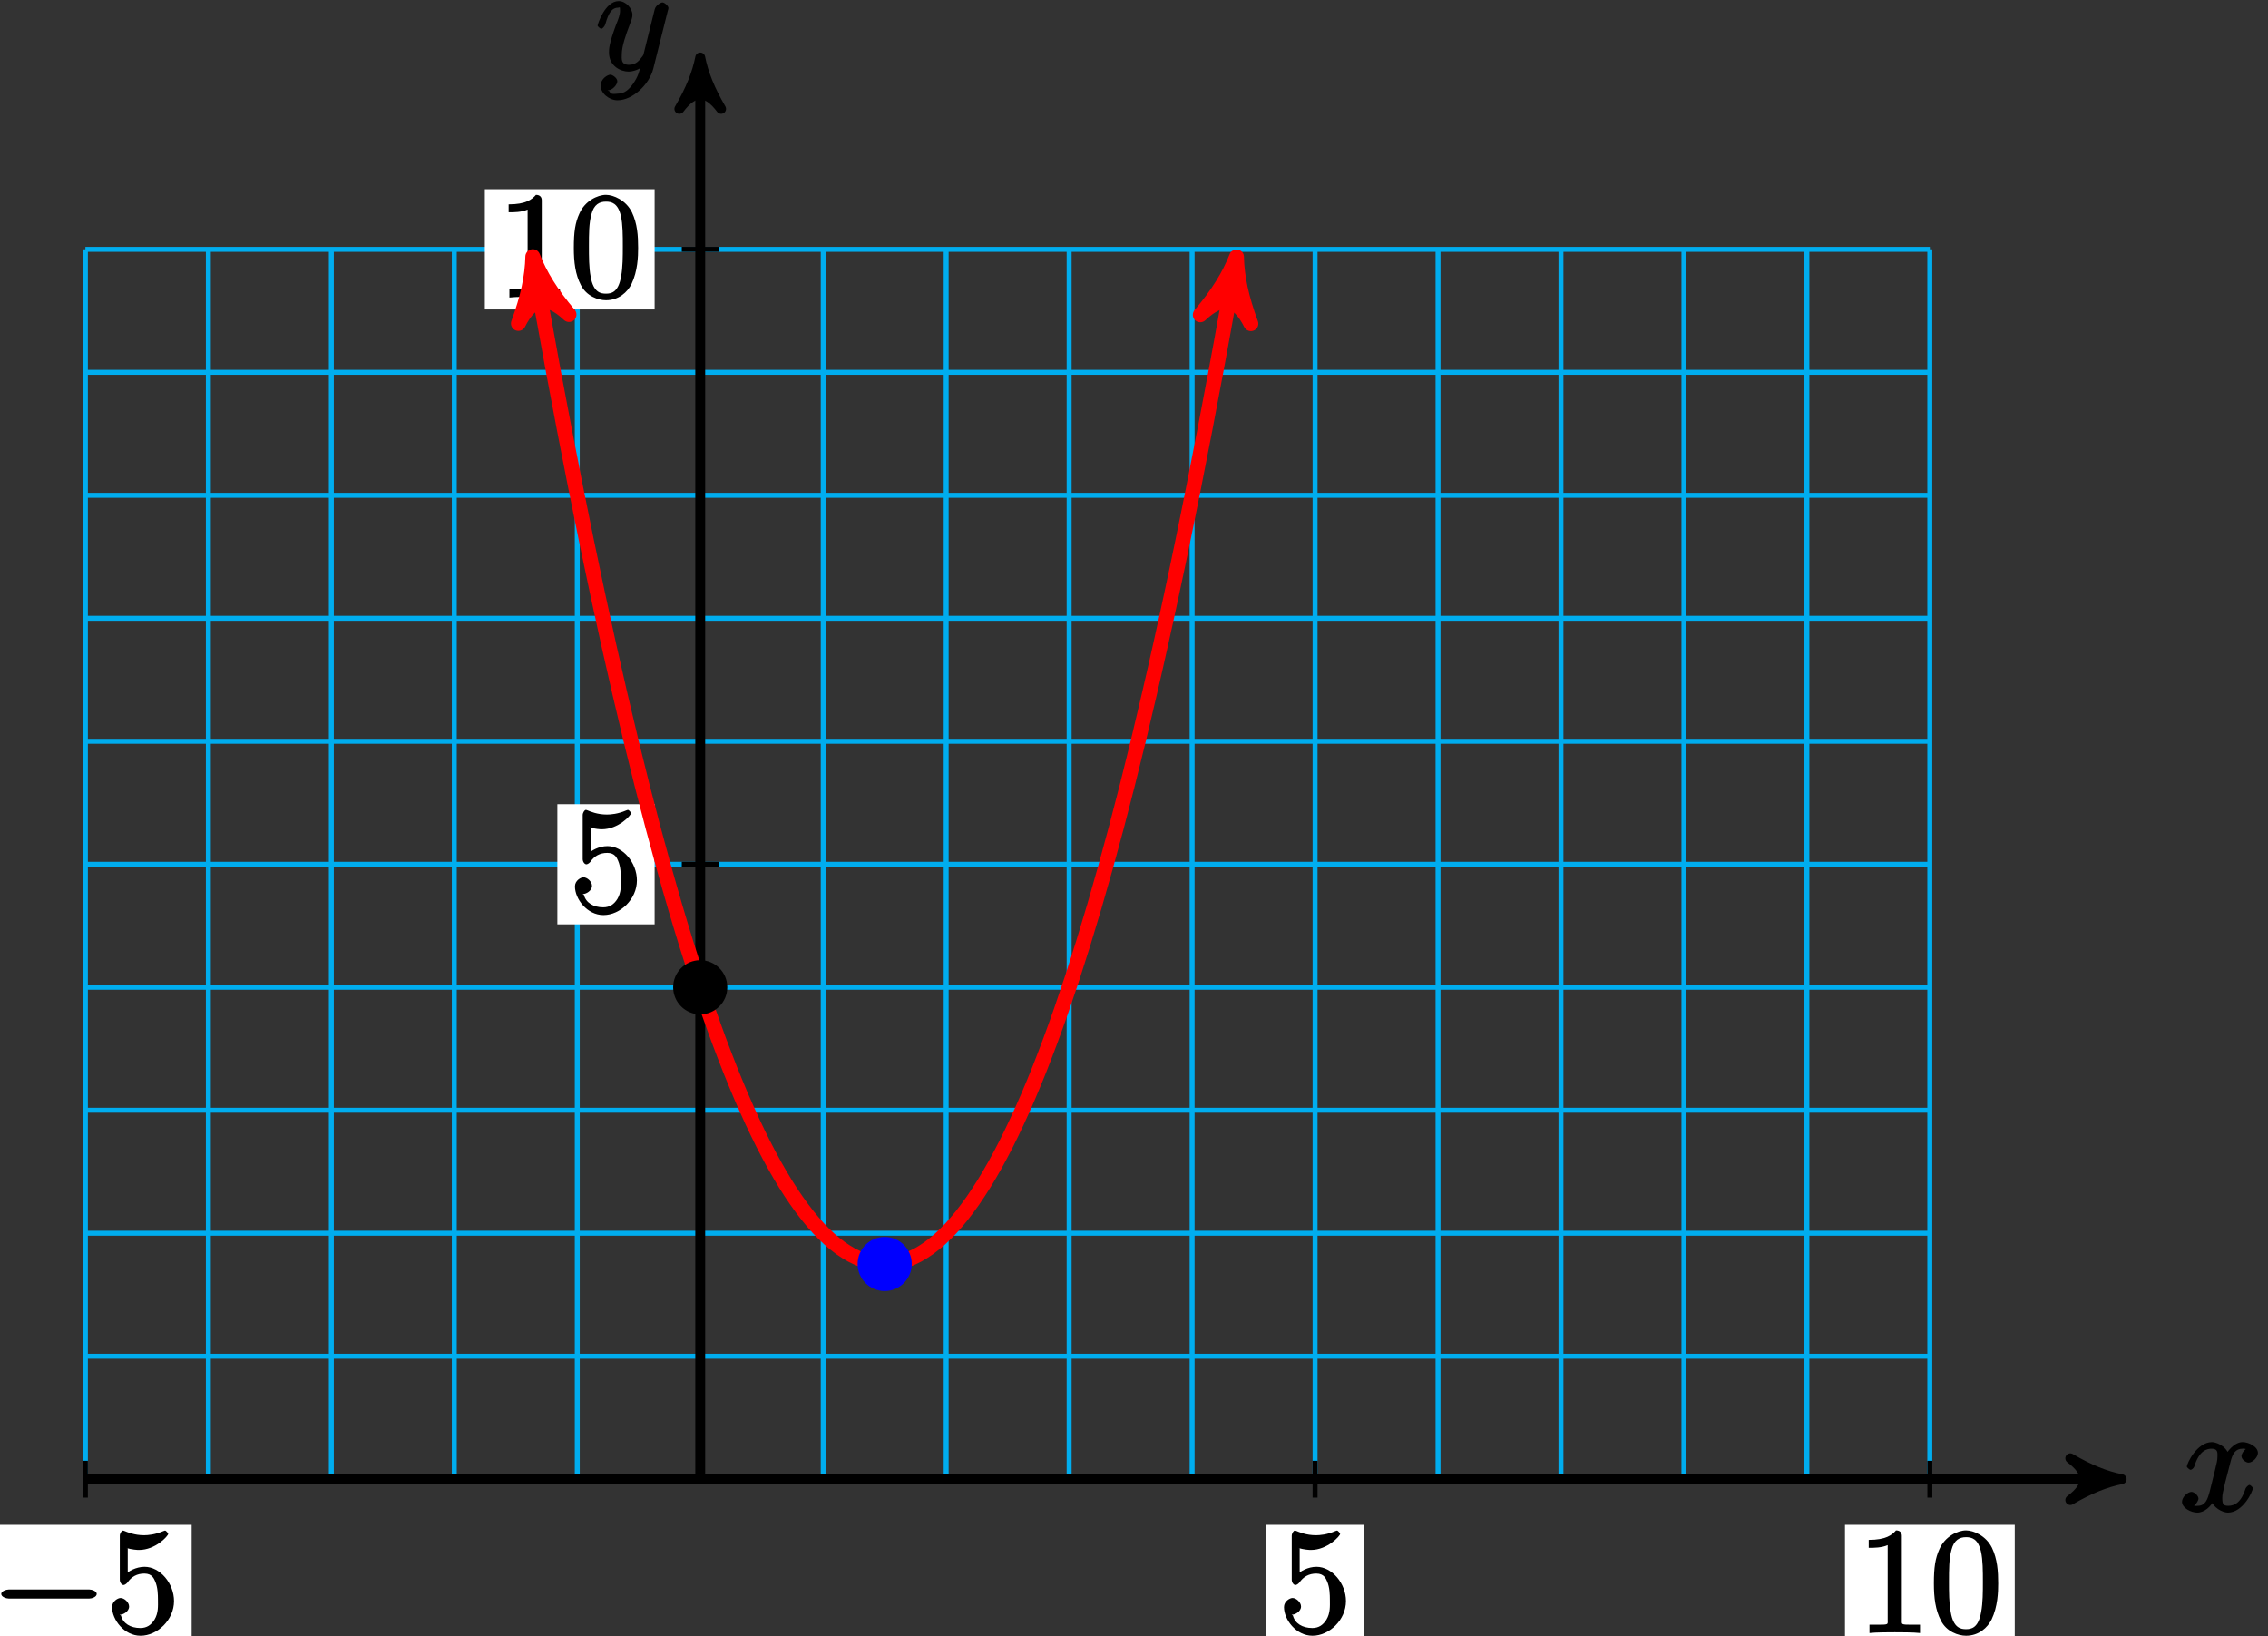 <?xml version="1.0" encoding="UTF-8"?>
<svg xmlns="http://www.w3.org/2000/svg" xmlns:xlink="http://www.w3.org/1999/xlink" width="183pt" height="132pt" viewBox="0 0 183 132" version="1.1">
<rect x="0" y="0" width="183" height="132" fill="#333333" stroke="none"/>
<defs>
<g>
<symbol overflow="visible" id="glyph0-0">
<path style="stroke:none;" d=""/>
</symbol>
<symbol overflow="visible" id="glyph0-1">
<path style="stroke:none;" d="M 5.672 -5.172 C 5.281 -5.109 4.969 -4.656 4.969 -4.438 C 4.969 -4.141 5.359 -3.906 5.531 -3.906 C 5.891 -3.906 6.297 -4.359 6.297 -4.688 C 6.297 -5.188 5.562 -5.562 5.062 -5.562 C 4.344 -5.562 3.766 -4.703 3.656 -4.469 L 3.984 -4.469 C 3.703 -5.359 2.812 -5.562 2.594 -5.562 C 1.375 -5.562 0.562 -3.844 0.562 -3.578 C 0.562 -3.531 0.781 -3.328 0.859 -3.328 C 0.953 -3.328 1.094 -3.438 1.156 -3.578 C 1.562 -4.922 2.219 -5.031 2.562 -5.031 C 3.094 -5.031 3.031 -4.672 3.031 -4.391 C 3.031 -4.125 2.969 -3.844 2.828 -3.281 L 2.422 -1.641 C 2.234 -0.922 2.062 -0.422 1.422 -0.422 C 1.359 -0.422 1.172 -0.375 0.922 -0.531 L 0.812 -0.281 C 1.25 -0.359 1.5 -0.859 1.5 -1 C 1.5 -1.25 1.156 -1.547 0.938 -1.547 C 0.641 -1.547 0.172 -1.141 0.172 -0.75 C 0.172 -0.25 0.891 0.125 1.406 0.125 C 1.984 0.125 2.5 -0.375 2.75 -0.859 L 2.469 -0.969 C 2.672 -0.266 3.438 0.125 3.875 0.125 C 5.094 0.125 5.891 -1.594 5.891 -1.859 C 5.891 -1.906 5.688 -2.109 5.625 -2.109 C 5.516 -2.109 5.328 -1.906 5.297 -1.812 C 4.969 -0.75 4.453 -0.422 3.906 -0.422 C 3.484 -0.422 3.422 -0.578 3.422 -1.062 C 3.422 -1.328 3.469 -1.516 3.656 -2.312 L 4.078 -3.938 C 4.25 -4.656 4.5 -5.031 5.062 -5.031 C 5.078 -5.031 5.297 -5.062 5.547 -4.906 Z M 5.672 -5.172 "/>
</symbol>
<symbol overflow="visible" id="glyph0-2">
<path style="stroke:none;" d="M 3.031 1.094 C 2.703 1.547 2.359 1.906 1.766 1.906 C 1.625 1.906 1.203 2.031 1.109 1.703 C 0.906 1.641 0.969 1.641 0.984 1.641 C 1.344 1.641 1.75 1.188 1.75 0.906 C 1.75 0.641 1.359 0.375 1.188 0.375 C 0.984 0.375 0.406 0.688 0.406 1.266 C 0.406 1.875 1.094 2.438 1.766 2.438 C 2.969 2.438 4.328 1.188 4.656 -0.125 L 5.828 -4.797 C 5.844 -4.859 5.875 -4.922 5.875 -5 C 5.875 -5.172 5.562 -5.453 5.391 -5.453 C 5.281 -5.453 4.859 -5.25 4.766 -4.891 L 3.891 -1.375 C 3.828 -1.156 3.875 -1.25 3.781 -1.109 C 3.531 -0.781 3.266 -0.422 2.688 -0.422 C 2.016 -0.422 2.109 -0.922 2.109 -1.25 C 2.109 -1.922 2.438 -2.844 2.766 -3.703 C 2.891 -4.047 2.969 -4.219 2.969 -4.453 C 2.969 -4.953 2.453 -5.562 1.859 -5.562 C 0.766 -5.562 0.156 -3.688 0.156 -3.578 C 0.156 -3.531 0.375 -3.328 0.453 -3.328 C 0.562 -3.328 0.734 -3.531 0.781 -3.688 C 1.062 -4.703 1.359 -5.031 1.828 -5.031 C 1.938 -5.031 1.969 -5.172 1.969 -4.781 C 1.969 -4.469 1.844 -4.125 1.656 -3.672 C 1.078 -2.109 1.078 -1.703 1.078 -1.422 C 1.078 -0.281 2.062 0.125 2.656 0.125 C 3 0.125 3.531 -0.031 3.844 -0.344 L 3.688 -0.516 C 3.516 0.141 3.438 0.5 3.031 1.094 Z M 3.031 1.094 "/>
</symbol>
<symbol overflow="visible" id="glyph1-0">
<path style="stroke:none;" d=""/>
</symbol>
<symbol overflow="visible" id="glyph1-1">
<path style="stroke:none;" d="M 7.875 -2.75 C 8.078 -2.75 8.484 -2.875 8.484 -3.125 C 8.484 -3.359 8.078 -3.484 7.875 -3.484 L 1.406 -3.484 C 1.203 -3.484 0.781 -3.359 0.781 -3.125 C 0.781 -2.875 1.203 -2.75 1.406 -2.75 Z M 7.875 -2.75 "/>
</symbol>
<symbol overflow="visible" id="glyph2-0">
<path style="stroke:none;" d=""/>
</symbol>
<symbol overflow="visible" id="glyph2-1">
<path style="stroke:none;" d="M 1.531 -6.844 C 2.047 -6.688 2.469 -6.672 2.594 -6.672 C 3.938 -6.672 4.953 -7.812 4.953 -7.969 C 4.953 -8.016 4.781 -8.234 4.703 -8.234 C 4.688 -8.234 4.656 -8.234 4.547 -8.188 C 3.891 -7.906 3.312 -7.859 3 -7.859 C 2.219 -7.859 1.656 -8.109 1.422 -8.203 C 1.344 -8.234 1.312 -8.234 1.297 -8.234 C 1.203 -8.234 1.047 -8.016 1.047 -7.812 L 1.047 -4.266 C 1.047 -4.047 1.203 -3.844 1.344 -3.844 C 1.406 -3.844 1.531 -3.891 1.656 -4.031 C 1.984 -4.516 2.438 -4.766 3.031 -4.766 C 3.672 -4.766 3.812 -4.328 3.906 -4.125 C 4.109 -3.656 4.125 -3.078 4.125 -2.625 C 4.125 -2.156 4.172 -1.594 3.844 -1.047 C 3.578 -0.625 3.234 -0.375 2.703 -0.375 C 1.906 -0.375 1.297 -0.75 1.141 -1.391 C 0.984 -1.453 1.047 -1.453 1.109 -1.453 C 1.312 -1.453 1.797 -1.703 1.797 -2.109 C 1.797 -2.453 1.406 -2.797 1.109 -2.797 C 0.891 -2.797 0.422 -2.531 0.422 -2.062 C 0.422 -1.047 1.406 0.25 2.719 0.25 C 4.078 0.25 5.422 -1.031 5.422 -2.547 C 5.422 -3.969 4.297 -5.312 3.047 -5.312 C 2.359 -5.312 1.719 -4.953 1.406 -4.625 L 1.688 -4.516 L 1.688 -6.797 Z M 1.531 -6.844 "/>
</symbol>
<symbol overflow="visible" id="glyph2-2">
<path style="stroke:none;" d="M 3.594 -7.812 C 3.594 -8.078 3.438 -8.25 3.125 -8.25 C 2.797 -7.875 2.312 -7.484 0.922 -7.484 L 0.922 -6.844 C 1.359 -6.844 1.953 -6.844 2.453 -7.062 L 2.453 -1.062 C 2.453 -0.641 2.578 -0.641 1.531 -0.641 L 0.984 -0.641 L 0.984 0.031 C 1.484 -0.031 2.641 -0.031 3.031 -0.031 C 3.438 -0.031 4.578 -0.031 5.062 0.031 L 5.062 -0.641 L 4.531 -0.641 C 3.484 -0.641 3.594 -0.641 3.594 -1.062 Z M 3.594 -7.812 "/>
</symbol>
<symbol overflow="visible" id="glyph2-3">
<path style="stroke:none;" d="M 5.516 -3.969 C 5.516 -4.953 5.453 -5.922 5.016 -6.844 C 4.531 -7.828 3.516 -8.25 2.922 -8.25 C 2.234 -8.25 1.219 -7.75 0.781 -6.75 C 0.438 -6 0.328 -5.266 0.328 -3.969 C 0.328 -2.812 0.453 -1.828 0.891 -0.984 C 1.344 -0.078 2.297 0.25 2.922 0.25 C 3.953 0.25 4.656 -0.406 4.984 -1.062 C 5.484 -2.109 5.516 -3.281 5.516 -3.969 Z M 2.922 -0.281 C 2.531 -0.281 1.906 -0.344 1.688 -1.656 C 1.547 -2.359 1.547 -3.281 1.547 -4.109 C 1.547 -5.094 1.547 -5.969 1.75 -6.688 C 1.953 -7.484 2.406 -7.703 2.922 -7.703 C 3.375 -7.703 3.891 -7.578 4.125 -6.547 C 4.281 -5.875 4.281 -4.922 4.281 -4.109 C 4.281 -3.312 4.281 -2.406 4.141 -1.672 C 3.922 -0.359 3.328 -0.281 2.922 -0.281 Z M 2.922 -0.281 "/>
</symbol>
</g>
</defs>
<g id="surface1">
<path style="fill:none;stroke-width:0.399;stroke-linecap:butt;stroke-linejoin:miter;stroke:rgb(0%,67.839%,93.729%);stroke-opacity:1;stroke-miterlimit:10;" d="M -49.609 0.002 L 99.215 0.002 M -49.609 9.92 L 99.215 9.92 M -49.609 19.842 L 99.215 19.842 M -49.609 29.764 L 99.215 29.764 M -49.609 39.685 L 99.215 39.685 M -49.609 49.607 L 99.215 49.607 M -49.609 59.529 L 99.215 59.529 M -49.609 69.451 L 99.215 69.451 M -49.609 79.373 L 99.215 79.373 M -49.609 89.295 L 99.215 89.295 M -49.609 99.213 L 99.215 99.213 M -49.609 0.002 L -49.609 99.217 M -39.688 0.002 L -39.688 99.217 M -29.766 0.002 L -29.766 99.217 M -19.844 0.002 L -19.844 99.217 M -9.922 0.002 L -9.922 99.217 M 0 0.002 L 0 99.217 M 9.922 0.002 L 9.922 99.217 M 19.844 0.002 L 19.844 99.217 M 29.766 0.002 L 29.766 99.217 M 39.688 0.002 L 39.688 99.217 M 49.609 0.002 L 49.609 99.217 M 59.531 0.002 L 59.531 99.217 M 69.449 0.002 L 69.449 99.217 M 79.371 0.002 L 79.371 99.217 M 89.293 0.002 L 89.293 99.217 M 99.211 0.002 L 99.211 99.217 " transform="matrix(1,0,0,-1,56.5,119.33)"/>
<path style="fill:none;stroke-width:0.797;stroke-linecap:butt;stroke-linejoin:miter;stroke:rgb(0%,0%,0%);stroke-opacity:1;stroke-miterlimit:10;" d="M -49.609 0.002 L 113.656 0.002 " transform="matrix(1,0,0,-1,56.5,119.33)"/>
<path style="fill-rule:nonzero;fill:rgb(0%,0%,0%);fill-opacity:1;stroke-width:0.797;stroke-linecap:butt;stroke-linejoin:round;stroke:rgb(0%,0%,0%);stroke-opacity:1;stroke-miterlimit:10;" d="M 1.036 0.002 C -0.261 0.26 -1.554 0.775 -3.109 1.685 C -1.554 0.517 -1.554 -0.518 -3.109 -1.682 C -1.554 -0.775 -0.261 -0.26 1.036 0.002 Z M 1.036 0.002 " transform="matrix(1,0,0,-1,170.155,119.33)"/>
<g style="fill:rgb(0%,0%,0%);fill-opacity:1;">
  <use xlink:href="#glyph0-1" x="175.89" y="121.9"/>
</g>
<path style="fill:none;stroke-width:0.797;stroke-linecap:butt;stroke-linejoin:miter;stroke:rgb(0%,0%,0%);stroke-opacity:1;stroke-miterlimit:10;" d="M 0 0.002 L 0 113.654 " transform="matrix(1,0,0,-1,56.5,119.33)"/>
<path style="fill-rule:nonzero;fill:rgb(0%,0%,0%);fill-opacity:1;stroke-width:0.797;stroke-linecap:butt;stroke-linejoin:round;stroke:rgb(0%,0%,0%);stroke-opacity:1;stroke-miterlimit:10;" d="M 1.038 0 C -0.259 0.258 -1.556 0.777 -3.107 1.684 C -1.556 0.52 -1.556 -0.52 -3.107 -1.684 C -1.556 -0.777 -0.259 -0.258 1.038 0 Z M 1.038 0 " transform="matrix(0,-1,-1,0,56.5,5.675)"/>
<g style="fill:rgb(0%,0%,0%);fill-opacity:1;">
  <use xlink:href="#glyph0-2" x="48.06" y="5.65"/>
</g>
<path style="fill:none;stroke-width:0.399;stroke-linecap:butt;stroke-linejoin:miter;stroke:rgb(0%,0%,0%);stroke-opacity:1;stroke-miterlimit:10;" d="M -49.609 1.486 L -49.609 -1.486 " transform="matrix(1,0,0,-1,56.5,119.33)"/>
<path style=" stroke:none;fill-rule:nonzero;fill:rgb(100%,100%,100%);fill-opacity:1;" d="M -1.68 133.703 L 15.465 133.703 L 15.465 123.012 L -1.68 123.012 Z M -1.68 133.703 "/>
<g style="fill:rgb(0%,0%,0%);fill-opacity:1;">
  <use xlink:href="#glyph1-1" x="-0.68" y="131.71"/>
</g>
<g style="fill:rgb(0%,0%,0%);fill-opacity:1;">
  <use xlink:href="#glyph2-1" x="8.62" y="131.71"/>
</g>
<path style="fill:none;stroke-width:0.399;stroke-linecap:butt;stroke-linejoin:miter;stroke:rgb(0%,0%,0%);stroke-opacity:1;stroke-miterlimit:10;" d="M 49.609 1.486 L 49.609 -1.486 " transform="matrix(1,0,0,-1,56.5,119.33)"/>
<path style=" stroke:none;fill-rule:nonzero;fill:rgb(100%,100%,100%);fill-opacity:1;" d="M 102.184 132.707 L 110.031 132.707 L 110.031 123.012 L 102.184 123.012 Z M 102.184 132.707 "/>
<g style="fill:rgb(0%,0%,0%);fill-opacity:1;">
  <use xlink:href="#glyph2-1" x="103.18" y="131.71"/>
</g>
<path style="fill:none;stroke-width:0.399;stroke-linecap:butt;stroke-linejoin:miter;stroke:rgb(0%,0%,0%);stroke-opacity:1;stroke-miterlimit:10;" d="M 99.215 1.486 L 99.215 -1.486 " transform="matrix(1,0,0,-1,56.5,119.33)"/>
<path style=" stroke:none;fill-rule:nonzero;fill:rgb(100%,100%,100%);fill-opacity:1;" d="M 148.867 132.707 L 162.566 132.707 L 162.566 123.012 L 148.867 123.012 Z M 148.867 132.707 "/>
<g style="fill:rgb(0%,0%,0%);fill-opacity:1;">
  <use xlink:href="#glyph2-2" x="149.86" y="131.71"/>
  <use xlink:href="#glyph2-3" x="155.713" y="131.71"/>
</g>
<path style="fill:none;stroke-width:0.399;stroke-linecap:butt;stroke-linejoin:miter;stroke:rgb(0%,0%,0%);stroke-opacity:1;stroke-miterlimit:10;" d="M 1.488 49.607 L -1.488 49.607 " transform="matrix(1,0,0,-1,56.5,119.33)"/>
<path style=" stroke:none;fill-rule:nonzero;fill:rgb(100%,100%,100%);fill-opacity:1;" d="M 44.973 74.57 L 52.82 74.57 L 52.82 64.875 L 44.973 64.875 Z M 44.973 74.57 "/>
<g style="fill:rgb(0%,0%,0%);fill-opacity:1;">
  <use xlink:href="#glyph2-1" x="45.97" y="73.57"/>
</g>
<path style="fill:none;stroke-width:0.399;stroke-linecap:butt;stroke-linejoin:miter;stroke:rgb(0%,0%,0%);stroke-opacity:1;stroke-miterlimit:10;" d="M 1.488 99.217 L -1.488 99.217 " transform="matrix(1,0,0,-1,56.5,119.33)"/>
<path style=" stroke:none;fill-rule:nonzero;fill:rgb(100%,100%,100%);fill-opacity:1;" d="M 39.121 24.965 L 52.82 24.965 L 52.82 15.266 L 39.121 15.266 Z M 39.121 24.965 "/>
<g style="fill:rgb(0%,0%,0%);fill-opacity:1;">
  <use xlink:href="#glyph2-2" x="40.12" y="23.97"/>
  <use xlink:href="#glyph2-3" x="45.973" y="23.97"/>
</g>
<path style="fill:none;stroke-width:1.196;stroke-linecap:butt;stroke-linejoin:miter;stroke:rgb(100%,0%,0%);stroke-opacity:1;stroke-miterlimit:10;" d="M -13.289 97.369 C -12.973 95.553 -12.973 95.553 -12.723 94.178 C -12.477 92.803 -12.082 90.635 -11.836 89.303 C -11.586 87.975 -11.191 85.873 -10.945 84.588 C -10.695 83.303 -10.301 81.275 -10.055 80.033 C -9.805 78.791 -9.41 76.834 -9.164 75.635 C -8.914 74.439 -8.52 72.553 -8.273 71.4 C -8.023 70.248 -7.629 68.432 -7.383 67.322 C -7.133 66.213 -6.738 64.471 -6.492 63.408 C -6.242 62.342 -5.848 60.67 -5.602 59.65 C -5.355 58.631 -4.957 57.029 -4.711 56.053 C -4.465 55.076 -4.066 53.549 -3.82 52.615 C -3.574 51.685 -3.176 50.225 -2.93 49.338 C -2.684 48.451 -2.285 47.064 -2.039 46.221 C -1.793 45.377 -1.395 44.06 -1.148 43.264 C -0.902 42.467 -0.504 41.221 -0.258 40.467 C -0.012 39.713 0.387 38.537 0.633 37.83 C 0.879 37.119 1.277 36.017 1.523 35.35 C 1.77 34.685 2.168 33.654 2.414 33.033 C 2.66 32.412 3.059 31.451 3.305 30.873 C 3.551 30.299 3.949 29.408 4.195 28.877 C 4.441 28.342 4.84 27.525 5.086 27.037 C 5.332 26.549 5.727 25.803 5.977 25.357 C 6.223 24.916 6.617 24.24 6.867 23.838 C 7.113 23.439 7.508 22.834 7.758 22.482 C 8.004 22.127 8.398 21.592 8.648 21.283 C 8.895 20.971 9.289 20.51 9.539 20.24 C 9.785 19.975 10.18 19.584 10.43 19.361 C 10.676 19.142 11.07 18.822 11.32 18.642 C 11.566 18.467 11.961 18.217 12.207 18.084 C 12.457 17.951 12.852 17.771 13.098 17.682 C 13.348 17.596 13.742 17.486 13.988 17.443 C 14.238 17.4 14.633 17.361 14.879 17.361 C 15.129 17.361 15.523 17.396 15.77 17.443 C 16.02 17.486 16.414 17.592 16.66 17.682 C 16.91 17.771 17.305 17.947 17.551 18.08 C 17.801 18.213 18.195 18.463 18.441 18.639 C 18.688 18.818 19.086 19.139 19.332 19.357 C 19.578 19.58 19.977 19.971 20.223 20.236 C 20.469 20.502 20.867 20.967 21.113 21.275 C 21.359 21.588 21.758 22.119 22.004 22.475 C 22.25 22.83 22.648 23.435 22.895 23.834 C 23.141 24.232 23.539 24.908 23.785 25.35 C 24.031 25.795 24.43 26.541 24.676 27.029 C 24.922 27.517 25.32 28.334 25.566 28.869 C 25.812 29.4 26.211 30.287 26.457 30.865 C 26.703 31.443 27.102 32.4 27.348 33.021 C 27.594 33.642 27.992 34.674 28.238 35.342 C 28.484 36.006 28.883 37.107 29.129 37.818 C 29.375 38.525 29.77 39.701 30.02 40.455 C 30.266 41.209 30.66 42.451 30.91 43.252 C 31.156 44.049 31.551 45.365 31.801 46.209 C 32.047 47.049 32.441 48.439 32.691 49.326 C 32.938 50.213 33.332 51.67 33.582 52.6 C 33.828 53.533 34.223 55.06 34.473 56.037 C 34.719 57.014 35.113 58.615 35.363 59.635 C 35.609 60.654 36.004 62.326 36.25 63.389 C 36.5 64.455 36.895 66.197 37.141 67.307 C 37.391 68.416 37.785 70.228 38.031 71.381 C 38.281 72.533 38.676 74.42 38.922 75.615 C 39.172 76.814 39.566 78.771 39.812 80.014 C 40.062 81.256 40.457 83.279 40.703 84.568 C 40.953 85.853 41.348 87.951 41.594 89.283 C 41.844 90.611 42.238 92.783 42.484 94.158 C 42.73 95.533 43.375 99.193 43.051 97.346 " transform="matrix(1,0,0,-1,56.5,119.33)"/>
<path style="fill-rule:nonzero;fill:rgb(100%,0%,0%);fill-opacity:1;stroke-width:1.196;stroke-linecap:butt;stroke-linejoin:round;stroke:rgb(100%,0%,0%);stroke-opacity:1;stroke-miterlimit:10;" d="M 1.277 0 C -0.319 0.32 -1.911 0.957 -3.827 2.074 C -1.912 0.636 -1.914 -0.636 -3.826 -2.071 C -1.915 -0.957 -0.321 -0.318 1.277 0 Z M 1.277 0 " transform="matrix(-0.173,-0.986,-0.986,0.173,43.21,21.962)"/>
<path style="fill-rule:nonzero;fill:rgb(100%,0%,0%);fill-opacity:1;stroke-width:1.196;stroke-linecap:butt;stroke-linejoin:round;stroke:rgb(100%,0%,0%);stroke-opacity:1;stroke-miterlimit:10;" d="M 1.276 -0.001 C -0.318 0.321 -1.911 0.956 -3.827 2.073 C -1.911 0.639 -1.913 -0.637 -3.824 -2.071 C -1.912 -0.958 -0.321 -0.317 1.276 -0.001 Z M 1.276 -0.001 " transform="matrix(0.173,-0.986,-0.986,-0.173,99.551,21.984)"/>
<path style="fill-rule:nonzero;fill:rgb(0%,0%,100%);fill-opacity:1;stroke-width:0.399;stroke-linecap:butt;stroke-linejoin:miter;stroke:rgb(0%,0%,100%);stroke-opacity:1;stroke-miterlimit:10;" d="M 16.867 17.361 C 16.867 18.459 15.977 19.346 14.883 19.346 C 13.785 19.346 12.898 18.459 12.898 17.361 C 12.898 16.267 13.785 15.377 14.883 15.377 C 15.977 15.377 16.867 16.267 16.867 17.361 Z M 16.867 17.361 " transform="matrix(1,0,0,-1,56.5,119.33)"/>
<path style="fill-rule:nonzero;fill:rgb(0%,0%,0%);fill-opacity:1;stroke-width:0.399;stroke-linecap:butt;stroke-linejoin:miter;stroke:rgb(0%,0%,0%);stroke-opacity:1;stroke-miterlimit:10;" d="M 1.984 39.685 C 1.984 40.783 1.098 41.67 0 41.67 C -1.098 41.67 -1.984 40.783 -1.984 39.685 C -1.984 38.592 -1.098 37.701 0 37.701 C 1.098 37.701 1.984 38.592 1.984 39.685 Z M 1.984 39.685 " transform="matrix(1,0,0,-1,56.5,119.33)"/>
</g>
</svg>
